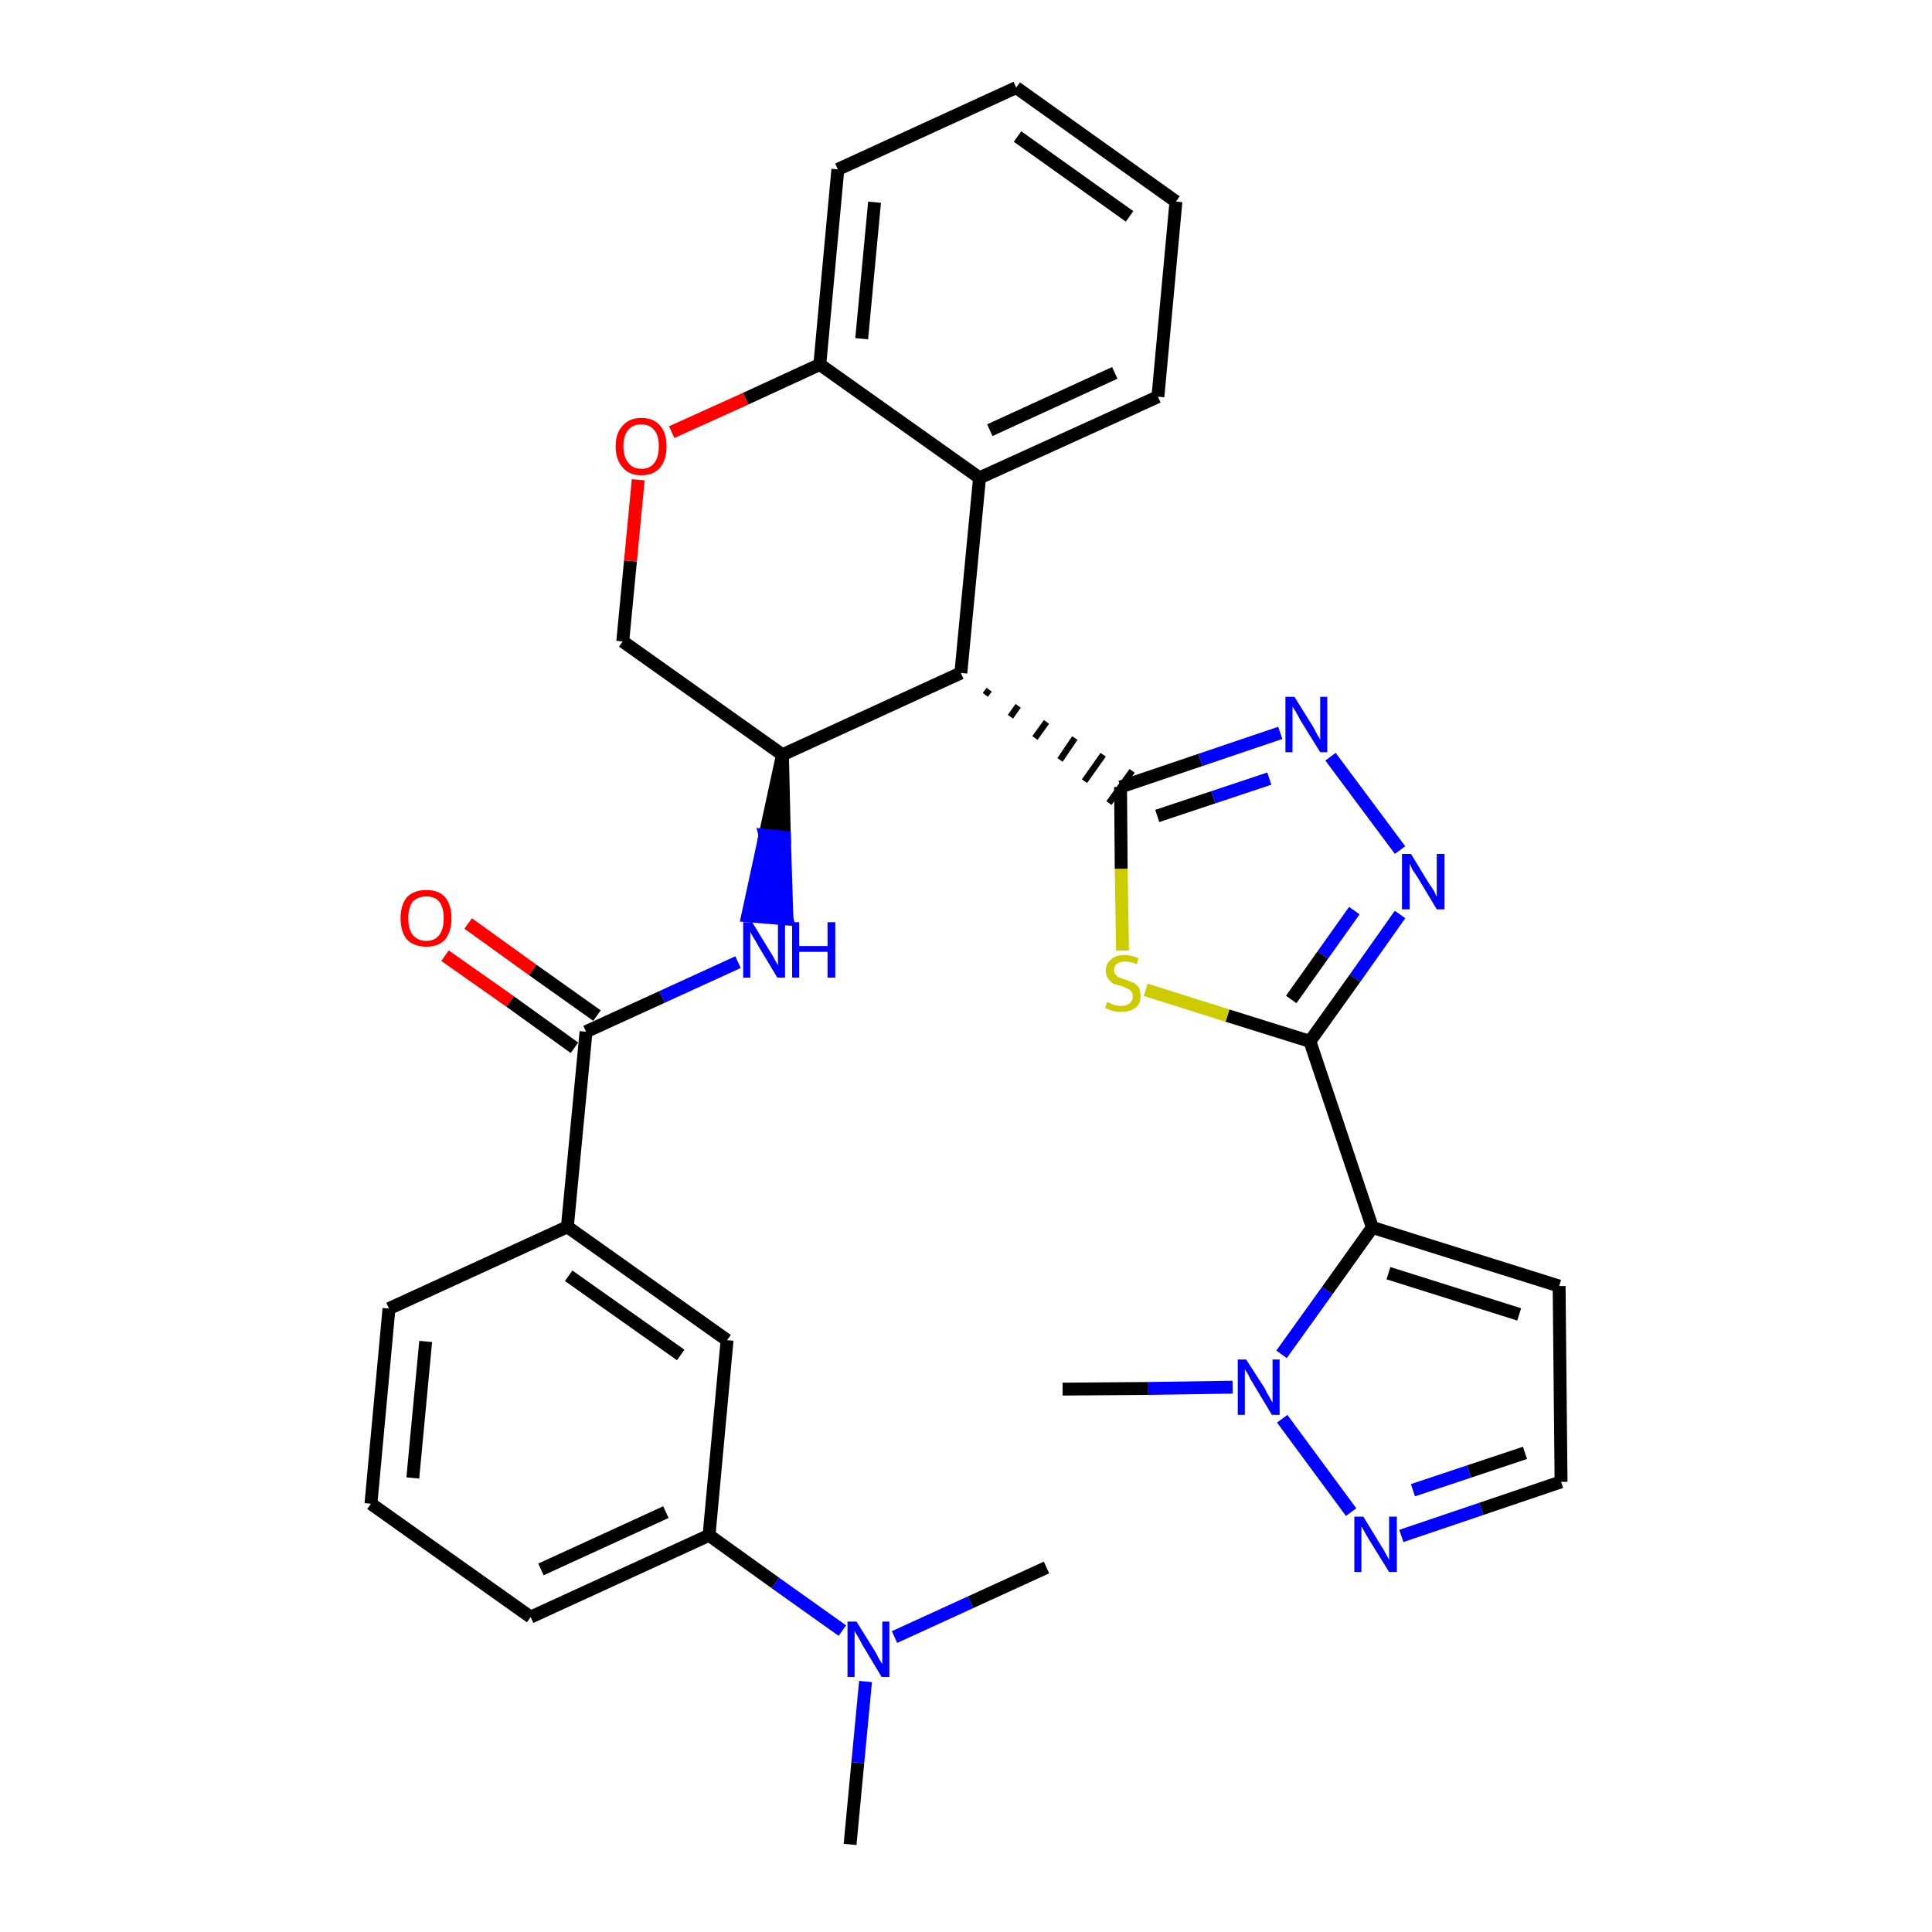 <?xml version='1.0' encoding='iso-8859-1'?>
<svg version='1.1' baseProfile='full'
              xmlns='http://www.w3.org/2000/svg'
                      xmlns:rdkit='http://www.rdkit.org/xml'
                      xmlns:xlink='http://www.w3.org/1999/xlink'
                  xml:space='preserve'
width='300px' height='300px' viewBox='0 0 300 300'>
<!-- END OF HEADER -->
<path class='bond-0 atom-0 atom-1' d='M 132.0,286.4 L 133.2,273.7' style='fill:none;fill-rule:evenodd;stroke:#000000;stroke-width:2.0px;stroke-linecap:butt;stroke-linejoin:miter;stroke-opacity:1' />
<path class='bond-0 atom-0 atom-1' d='M 133.2,273.7 L 134.4,261.1' style='fill:none;fill-rule:evenodd;stroke:#0000FF;stroke-width:2.0px;stroke-linecap:butt;stroke-linejoin:miter;stroke-opacity:1' />
<path class='bond-1 atom-1 atom-2' d='M 138.9,254.2 L 150.7,248.8' style='fill:none;fill-rule:evenodd;stroke:#0000FF;stroke-width:2.0px;stroke-linecap:butt;stroke-linejoin:miter;stroke-opacity:1' />
<path class='bond-1 atom-1 atom-2' d='M 150.7,248.8 L 162.5,243.4' style='fill:none;fill-rule:evenodd;stroke:#000000;stroke-width:2.0px;stroke-linecap:butt;stroke-linejoin:miter;stroke-opacity:1' />
<path class='bond-2 atom-1 atom-3' d='M 130.8,253.2 L 120.4,245.8' style='fill:none;fill-rule:evenodd;stroke:#0000FF;stroke-width:2.0px;stroke-linecap:butt;stroke-linejoin:miter;stroke-opacity:1' />
<path class='bond-2 atom-1 atom-3' d='M 120.4,245.8 L 110.1,238.4' style='fill:none;fill-rule:evenodd;stroke:#000000;stroke-width:2.0px;stroke-linecap:butt;stroke-linejoin:miter;stroke-opacity:1' />
<path class='bond-3 atom-3 atom-4' d='M 110.1,238.4 L 82.4,251.1' style='fill:none;fill-rule:evenodd;stroke:#000000;stroke-width:2.0px;stroke-linecap:butt;stroke-linejoin:miter;stroke-opacity:1' />
<path class='bond-3 atom-3 atom-4' d='M 103.4,234.8 L 84.0,243.7' style='fill:none;fill-rule:evenodd;stroke:#000000;stroke-width:2.0px;stroke-linecap:butt;stroke-linejoin:miter;stroke-opacity:1' />
<path class='bond-32 atom-32 atom-3' d='M 112.9,208.1 L 110.1,238.4' style='fill:none;fill-rule:evenodd;stroke:#000000;stroke-width:2.0px;stroke-linecap:butt;stroke-linejoin:miter;stroke-opacity:1' />
<path class='bond-4 atom-4 atom-5' d='M 82.4,251.1 L 57.6,233.5' style='fill:none;fill-rule:evenodd;stroke:#000000;stroke-width:2.0px;stroke-linecap:butt;stroke-linejoin:miter;stroke-opacity:1' />
<path class='bond-5 atom-5 atom-6' d='M 57.6,233.5 L 60.4,203.2' style='fill:none;fill-rule:evenodd;stroke:#000000;stroke-width:2.0px;stroke-linecap:butt;stroke-linejoin:miter;stroke-opacity:1' />
<path class='bond-5 atom-5 atom-6' d='M 64.1,229.5 L 66.1,208.3' style='fill:none;fill-rule:evenodd;stroke:#000000;stroke-width:2.0px;stroke-linecap:butt;stroke-linejoin:miter;stroke-opacity:1' />
<path class='bond-6 atom-6 atom-7' d='M 60.4,203.2 L 88.1,190.5' style='fill:none;fill-rule:evenodd;stroke:#000000;stroke-width:2.0px;stroke-linecap:butt;stroke-linejoin:miter;stroke-opacity:1' />
<path class='bond-7 atom-7 atom-8' d='M 88.1,190.5 L 91.0,160.2' style='fill:none;fill-rule:evenodd;stroke:#000000;stroke-width:2.0px;stroke-linecap:butt;stroke-linejoin:miter;stroke-opacity:1' />
<path class='bond-31 atom-7 atom-32' d='M 88.1,190.5 L 112.9,208.1' style='fill:none;fill-rule:evenodd;stroke:#000000;stroke-width:2.0px;stroke-linecap:butt;stroke-linejoin:miter;stroke-opacity:1' />
<path class='bond-31 atom-7 atom-32' d='M 88.3,198.1 L 105.7,210.4' style='fill:none;fill-rule:evenodd;stroke:#000000;stroke-width:2.0px;stroke-linecap:butt;stroke-linejoin:miter;stroke-opacity:1' />
<path class='bond-8 atom-8 atom-9' d='M 92.7,157.7 L 82.7,150.6' style='fill:none;fill-rule:evenodd;stroke:#000000;stroke-width:2.0px;stroke-linecap:butt;stroke-linejoin:miter;stroke-opacity:1' />
<path class='bond-8 atom-8 atom-9' d='M 82.7,150.6 L 72.7,143.4' style='fill:none;fill-rule:evenodd;stroke:#FF0000;stroke-width:2.0px;stroke-linecap:butt;stroke-linejoin:miter;stroke-opacity:1' />
<path class='bond-8 atom-8 atom-9' d='M 89.2,162.7 L 79.2,155.5' style='fill:none;fill-rule:evenodd;stroke:#000000;stroke-width:2.0px;stroke-linecap:butt;stroke-linejoin:miter;stroke-opacity:1' />
<path class='bond-8 atom-8 atom-9' d='M 79.2,155.5 L 69.1,148.4' style='fill:none;fill-rule:evenodd;stroke:#FF0000;stroke-width:2.0px;stroke-linecap:butt;stroke-linejoin:miter;stroke-opacity:1' />
<path class='bond-9 atom-8 atom-10' d='M 91.0,160.2 L 102.8,154.8' style='fill:none;fill-rule:evenodd;stroke:#000000;stroke-width:2.0px;stroke-linecap:butt;stroke-linejoin:miter;stroke-opacity:1' />
<path class='bond-9 atom-8 atom-10' d='M 102.8,154.8 L 114.6,149.4' style='fill:none;fill-rule:evenodd;stroke:#0000FF;stroke-width:2.0px;stroke-linecap:butt;stroke-linejoin:miter;stroke-opacity:1' />
<path class='bond-10 atom-11 atom-10' d='M 121.5,117.2 L 118.8,129.7 L 121.8,130.0 Z' style='fill:#000000;fill-rule:evenodd;fill-opacity:1;stroke:#000000;stroke-width:2.0px;stroke-linecap:butt;stroke-linejoin:miter;stroke-opacity:1;' />
<path class='bond-10 atom-11 atom-10' d='M 118.8,129.7 L 122.2,142.7 L 116.1,142.2 Z' style='fill:#0000FF;fill-rule:evenodd;fill-opacity:1;stroke:#0000FF;stroke-width:2.0px;stroke-linecap:butt;stroke-linejoin:miter;stroke-opacity:1;' />
<path class='bond-10 atom-11 atom-10' d='M 118.8,129.7 L 121.8,130.0 L 122.2,142.7 Z' style='fill:#0000FF;fill-rule:evenodd;fill-opacity:1;stroke:#0000FF;stroke-width:2.0px;stroke-linecap:butt;stroke-linejoin:miter;stroke-opacity:1;' />
<path class='bond-11 atom-11 atom-12' d='M 121.5,117.2 L 96.7,99.6' style='fill:none;fill-rule:evenodd;stroke:#000000;stroke-width:2.0px;stroke-linecap:butt;stroke-linejoin:miter;stroke-opacity:1' />
<path class='bond-33 atom-20 atom-11' d='M 149.2,104.5 L 121.5,117.2' style='fill:none;fill-rule:evenodd;stroke:#000000;stroke-width:2.0px;stroke-linecap:butt;stroke-linejoin:miter;stroke-opacity:1' />
<path class='bond-12 atom-12 atom-13' d='M 96.7,99.6 L 97.9,87.1' style='fill:none;fill-rule:evenodd;stroke:#000000;stroke-width:2.0px;stroke-linecap:butt;stroke-linejoin:miter;stroke-opacity:1' />
<path class='bond-12 atom-12 atom-13' d='M 97.9,87.1 L 99.1,74.5' style='fill:none;fill-rule:evenodd;stroke:#FF0000;stroke-width:2.0px;stroke-linecap:butt;stroke-linejoin:miter;stroke-opacity:1' />
<path class='bond-13 atom-13 atom-14' d='M 104.3,67.1 L 115.8,61.9' style='fill:none;fill-rule:evenodd;stroke:#FF0000;stroke-width:2.0px;stroke-linecap:butt;stroke-linejoin:miter;stroke-opacity:1' />
<path class='bond-13 atom-13 atom-14' d='M 115.8,61.9 L 127.3,56.6' style='fill:none;fill-rule:evenodd;stroke:#000000;stroke-width:2.0px;stroke-linecap:butt;stroke-linejoin:miter;stroke-opacity:1' />
<path class='bond-14 atom-14 atom-15' d='M 127.3,56.6 L 130.1,26.3' style='fill:none;fill-rule:evenodd;stroke:#000000;stroke-width:2.0px;stroke-linecap:butt;stroke-linejoin:miter;stroke-opacity:1' />
<path class='bond-14 atom-14 atom-15' d='M 133.8,52.6 L 135.8,31.4' style='fill:none;fill-rule:evenodd;stroke:#000000;stroke-width:2.0px;stroke-linecap:butt;stroke-linejoin:miter;stroke-opacity:1' />
<path class='bond-35 atom-19 atom-14' d='M 152.1,74.2 L 127.3,56.6' style='fill:none;fill-rule:evenodd;stroke:#000000;stroke-width:2.0px;stroke-linecap:butt;stroke-linejoin:miter;stroke-opacity:1' />
<path class='bond-15 atom-15 atom-16' d='M 130.1,26.3 L 157.8,13.6' style='fill:none;fill-rule:evenodd;stroke:#000000;stroke-width:2.0px;stroke-linecap:butt;stroke-linejoin:miter;stroke-opacity:1' />
<path class='bond-16 atom-16 atom-17' d='M 157.8,13.6 L 182.6,31.3' style='fill:none;fill-rule:evenodd;stroke:#000000;stroke-width:2.0px;stroke-linecap:butt;stroke-linejoin:miter;stroke-opacity:1' />
<path class='bond-16 atom-16 atom-17' d='M 158.0,21.2 L 175.4,33.6' style='fill:none;fill-rule:evenodd;stroke:#000000;stroke-width:2.0px;stroke-linecap:butt;stroke-linejoin:miter;stroke-opacity:1' />
<path class='bond-17 atom-17 atom-18' d='M 182.6,31.3 L 179.8,61.6' style='fill:none;fill-rule:evenodd;stroke:#000000;stroke-width:2.0px;stroke-linecap:butt;stroke-linejoin:miter;stroke-opacity:1' />
<path class='bond-18 atom-18 atom-19' d='M 179.8,61.6 L 152.1,74.2' style='fill:none;fill-rule:evenodd;stroke:#000000;stroke-width:2.0px;stroke-linecap:butt;stroke-linejoin:miter;stroke-opacity:1' />
<path class='bond-18 atom-18 atom-19' d='M 173.1,57.9 L 153.7,66.8' style='fill:none;fill-rule:evenodd;stroke:#000000;stroke-width:2.0px;stroke-linecap:butt;stroke-linejoin:miter;stroke-opacity:1' />
<path class='bond-19 atom-19 atom-20' d='M 152.1,74.2 L 149.2,104.5' style='fill:none;fill-rule:evenodd;stroke:#000000;stroke-width:2.0px;stroke-linecap:butt;stroke-linejoin:miter;stroke-opacity:1' />
<path class='bond-20 atom-20 atom-21' d='M 153.0,107.9 L 153.6,107.1' style='fill:none;fill-rule:evenodd;stroke:#000000;stroke-width:1.0px;stroke-linecap:butt;stroke-linejoin:miter;stroke-opacity:1' />
<path class='bond-20 atom-20 atom-21' d='M 156.9,111.3 L 158.1,109.6' style='fill:none;fill-rule:evenodd;stroke:#000000;stroke-width:1.0px;stroke-linecap:butt;stroke-linejoin:miter;stroke-opacity:1' />
<path class='bond-20 atom-20 atom-21' d='M 160.7,114.6 L 162.5,112.1' style='fill:none;fill-rule:evenodd;stroke:#000000;stroke-width:1.0px;stroke-linecap:butt;stroke-linejoin:miter;stroke-opacity:1' />
<path class='bond-20 atom-20 atom-21' d='M 164.6,118.0 L 166.9,114.6' style='fill:none;fill-rule:evenodd;stroke:#000000;stroke-width:1.0px;stroke-linecap:butt;stroke-linejoin:miter;stroke-opacity:1' />
<path class='bond-20 atom-20 atom-21' d='M 168.4,121.3 L 171.3,117.2' style='fill:none;fill-rule:evenodd;stroke:#000000;stroke-width:1.0px;stroke-linecap:butt;stroke-linejoin:miter;stroke-opacity:1' />
<path class='bond-20 atom-20 atom-21' d='M 172.2,124.7 L 175.8,119.7' style='fill:none;fill-rule:evenodd;stroke:#000000;stroke-width:1.0px;stroke-linecap:butt;stroke-linejoin:miter;stroke-opacity:1' />
<path class='bond-21 atom-21 atom-22' d='M 174.0,122.2 L 186.4,118.0' style='fill:none;fill-rule:evenodd;stroke:#000000;stroke-width:2.0px;stroke-linecap:butt;stroke-linejoin:miter;stroke-opacity:1' />
<path class='bond-21 atom-21 atom-22' d='M 186.4,118.0 L 198.8,113.8' style='fill:none;fill-rule:evenodd;stroke:#0000FF;stroke-width:2.0px;stroke-linecap:butt;stroke-linejoin:miter;stroke-opacity:1' />
<path class='bond-21 atom-21 atom-22' d='M 179.7,126.7 L 188.4,123.8' style='fill:none;fill-rule:evenodd;stroke:#000000;stroke-width:2.0px;stroke-linecap:butt;stroke-linejoin:miter;stroke-opacity:1' />
<path class='bond-21 atom-21 atom-22' d='M 188.4,123.8 L 197.1,120.9' style='fill:none;fill-rule:evenodd;stroke:#0000FF;stroke-width:2.0px;stroke-linecap:butt;stroke-linejoin:miter;stroke-opacity:1' />
<path class='bond-34 atom-31 atom-21' d='M 174.3,147.6 L 174.1,134.9' style='fill:none;fill-rule:evenodd;stroke:#CCCC00;stroke-width:2.0px;stroke-linecap:butt;stroke-linejoin:miter;stroke-opacity:1' />
<path class='bond-34 atom-31 atom-21' d='M 174.1,134.9 L 174.0,122.2' style='fill:none;fill-rule:evenodd;stroke:#000000;stroke-width:2.0px;stroke-linecap:butt;stroke-linejoin:miter;stroke-opacity:1' />
<path class='bond-22 atom-22 atom-23' d='M 206.6,117.5 L 217.4,132.0' style='fill:none;fill-rule:evenodd;stroke:#0000FF;stroke-width:2.0px;stroke-linecap:butt;stroke-linejoin:miter;stroke-opacity:1' />
<path class='bond-23 atom-23 atom-24' d='M 217.4,142.0 L 210.4,151.9' style='fill:none;fill-rule:evenodd;stroke:#0000FF;stroke-width:2.0px;stroke-linecap:butt;stroke-linejoin:miter;stroke-opacity:1' />
<path class='bond-23 atom-23 atom-24' d='M 210.4,151.9 L 203.4,161.7' style='fill:none;fill-rule:evenodd;stroke:#000000;stroke-width:2.0px;stroke-linecap:butt;stroke-linejoin:miter;stroke-opacity:1' />
<path class='bond-23 atom-23 atom-24' d='M 210.3,141.4 L 205.4,148.3' style='fill:none;fill-rule:evenodd;stroke:#0000FF;stroke-width:2.0px;stroke-linecap:butt;stroke-linejoin:miter;stroke-opacity:1' />
<path class='bond-23 atom-23 atom-24' d='M 205.4,148.3 L 200.5,155.2' style='fill:none;fill-rule:evenodd;stroke:#000000;stroke-width:2.0px;stroke-linecap:butt;stroke-linejoin:miter;stroke-opacity:1' />
<path class='bond-24 atom-24 atom-25' d='M 203.4,161.7 L 213.1,190.6' style='fill:none;fill-rule:evenodd;stroke:#000000;stroke-width:2.0px;stroke-linecap:butt;stroke-linejoin:miter;stroke-opacity:1' />
<path class='bond-30 atom-24 atom-31' d='M 203.4,161.7 L 190.6,157.7' style='fill:none;fill-rule:evenodd;stroke:#000000;stroke-width:2.0px;stroke-linecap:butt;stroke-linejoin:miter;stroke-opacity:1' />
<path class='bond-30 atom-24 atom-31' d='M 190.6,157.7 L 177.9,153.7' style='fill:none;fill-rule:evenodd;stroke:#CCCC00;stroke-width:2.0px;stroke-linecap:butt;stroke-linejoin:miter;stroke-opacity:1' />
<path class='bond-25 atom-25 atom-26' d='M 213.1,190.6 L 242.1,199.7' style='fill:none;fill-rule:evenodd;stroke:#000000;stroke-width:2.0px;stroke-linecap:butt;stroke-linejoin:miter;stroke-opacity:1' />
<path class='bond-25 atom-25 atom-26' d='M 215.6,197.7 L 235.9,204.1' style='fill:none;fill-rule:evenodd;stroke:#000000;stroke-width:2.0px;stroke-linecap:butt;stroke-linejoin:miter;stroke-opacity:1' />
<path class='bond-36 atom-29 atom-25' d='M 199.0,210.3 L 206.1,200.4' style='fill:none;fill-rule:evenodd;stroke:#0000FF;stroke-width:2.0px;stroke-linecap:butt;stroke-linejoin:miter;stroke-opacity:1' />
<path class='bond-36 atom-29 atom-25' d='M 206.1,200.4 L 213.1,190.6' style='fill:none;fill-rule:evenodd;stroke:#000000;stroke-width:2.0px;stroke-linecap:butt;stroke-linejoin:miter;stroke-opacity:1' />
<path class='bond-26 atom-26 atom-27' d='M 242.1,199.7 L 242.4,230.1' style='fill:none;fill-rule:evenodd;stroke:#000000;stroke-width:2.0px;stroke-linecap:butt;stroke-linejoin:miter;stroke-opacity:1' />
<path class='bond-27 atom-27 atom-28' d='M 242.4,230.1 L 230.0,234.3' style='fill:none;fill-rule:evenodd;stroke:#000000;stroke-width:2.0px;stroke-linecap:butt;stroke-linejoin:miter;stroke-opacity:1' />
<path class='bond-27 atom-27 atom-28' d='M 230.0,234.3 L 217.6,238.5' style='fill:none;fill-rule:evenodd;stroke:#0000FF;stroke-width:2.0px;stroke-linecap:butt;stroke-linejoin:miter;stroke-opacity:1' />
<path class='bond-27 atom-27 atom-28' d='M 236.8,225.6 L 228.1,228.5' style='fill:none;fill-rule:evenodd;stroke:#000000;stroke-width:2.0px;stroke-linecap:butt;stroke-linejoin:miter;stroke-opacity:1' />
<path class='bond-27 atom-27 atom-28' d='M 228.1,228.5 L 219.4,231.4' style='fill:none;fill-rule:evenodd;stroke:#0000FF;stroke-width:2.0px;stroke-linecap:butt;stroke-linejoin:miter;stroke-opacity:1' />
<path class='bond-28 atom-28 atom-29' d='M 209.8,234.8 L 199.1,220.3' style='fill:none;fill-rule:evenodd;stroke:#0000FF;stroke-width:2.0px;stroke-linecap:butt;stroke-linejoin:miter;stroke-opacity:1' />
<path class='bond-29 atom-29 atom-30' d='M 191.4,215.4 L 178.2,215.6' style='fill:none;fill-rule:evenodd;stroke:#0000FF;stroke-width:2.0px;stroke-linecap:butt;stroke-linejoin:miter;stroke-opacity:1' />
<path class='bond-29 atom-29 atom-30' d='M 178.2,215.6 L 165.0,215.7' style='fill:none;fill-rule:evenodd;stroke:#000000;stroke-width:2.0px;stroke-linecap:butt;stroke-linejoin:miter;stroke-opacity:1' />
<path  class='atom-1' d='M 133.0 251.8
L 135.8 256.3
Q 136.1 256.8, 136.5 257.6
Q 137.0 258.4, 137.0 258.4
L 137.0 251.8
L 138.1 251.8
L 138.1 260.4
L 136.9 260.4
L 133.9 255.4
Q 133.6 254.8, 133.2 254.1
Q 132.8 253.5, 132.7 253.2
L 132.7 260.4
L 131.6 260.4
L 131.6 251.8
L 133.0 251.8
' fill='#0000FF'/>
<path  class='atom-9' d='M 62.2 142.6
Q 62.2 140.5, 63.2 139.3
Q 64.3 138.2, 66.2 138.2
Q 68.1 138.2, 69.1 139.3
Q 70.1 140.5, 70.1 142.6
Q 70.1 144.7, 69.1 145.9
Q 68.1 147.0, 66.2 147.0
Q 64.3 147.0, 63.2 145.9
Q 62.2 144.7, 62.2 142.6
M 66.2 146.1
Q 67.5 146.1, 68.2 145.2
Q 68.9 144.3, 68.9 142.6
Q 68.9 140.9, 68.2 140.0
Q 67.5 139.2, 66.2 139.2
Q 64.9 139.2, 64.1 140.0
Q 63.4 140.9, 63.4 142.6
Q 63.4 144.3, 64.1 145.2
Q 64.9 146.1, 66.2 146.1
' fill='#FF0000'/>
<path  class='atom-10' d='M 116.8 143.2
L 119.6 147.8
Q 119.9 148.2, 120.3 149.0
Q 120.8 149.9, 120.8 149.9
L 120.8 143.2
L 121.9 143.2
L 121.9 151.8
L 120.7 151.8
L 117.7 146.8
Q 117.4 146.2, 117.0 145.6
Q 116.6 144.9, 116.5 144.7
L 116.5 151.8
L 115.4 151.8
L 115.4 143.2
L 116.8 143.2
' fill='#0000FF'/>
<path  class='atom-10' d='M 123.0 143.2
L 124.1 143.2
L 124.1 146.9
L 128.5 146.9
L 128.5 143.2
L 129.7 143.2
L 129.7 151.8
L 128.5 151.8
L 128.5 147.8
L 124.1 147.8
L 124.1 151.8
L 123.0 151.8
L 123.0 143.2
' fill='#0000FF'/>
<path  class='atom-13' d='M 95.6 69.3
Q 95.6 67.2, 96.7 66.1
Q 97.7 64.9, 99.6 64.9
Q 101.5 64.9, 102.5 66.1
Q 103.5 67.2, 103.5 69.3
Q 103.5 71.4, 102.5 72.6
Q 101.5 73.8, 99.6 73.8
Q 97.7 73.8, 96.7 72.6
Q 95.6 71.4, 95.6 69.3
M 99.6 72.8
Q 100.9 72.8, 101.6 71.9
Q 102.3 71.0, 102.3 69.3
Q 102.3 67.6, 101.6 66.8
Q 100.9 65.9, 99.6 65.9
Q 98.3 65.9, 97.6 66.7
Q 96.8 67.6, 96.8 69.3
Q 96.8 71.0, 97.6 71.9
Q 98.3 72.8, 99.6 72.8
' fill='#FF0000'/>
<path  class='atom-22' d='M 201.0 108.2
L 203.8 112.7
Q 204.1 113.2, 204.5 114.0
Q 205.0 114.8, 205.0 114.9
L 205.0 108.2
L 206.1 108.2
L 206.1 116.8
L 205.0 116.8
L 201.9 111.8
Q 201.6 111.2, 201.2 110.5
Q 200.8 109.9, 200.7 109.7
L 200.7 116.8
L 199.6 116.8
L 199.6 108.2
L 201.0 108.2
' fill='#0000FF'/>
<path  class='atom-23' d='M 219.1 132.6
L 221.9 137.2
Q 222.2 137.6, 222.7 138.4
Q 223.1 139.3, 223.1 139.3
L 223.1 132.6
L 224.3 132.6
L 224.3 141.2
L 223.1 141.2
L 220.1 136.2
Q 219.7 135.6, 219.3 135.0
Q 219.0 134.3, 218.9 134.1
L 218.9 141.2
L 217.7 141.2
L 217.7 132.6
L 219.1 132.6
' fill='#0000FF'/>
<path  class='atom-28' d='M 211.7 235.5
L 214.5 240.1
Q 214.8 240.5, 215.2 241.3
Q 215.7 242.2, 215.7 242.2
L 215.7 235.5
L 216.9 235.5
L 216.9 244.1
L 215.7 244.1
L 212.6 239.1
Q 212.3 238.6, 211.9 237.9
Q 211.5 237.2, 211.4 237.0
L 211.4 244.1
L 210.3 244.1
L 210.3 235.5
L 211.7 235.5
' fill='#0000FF'/>
<path  class='atom-29' d='M 193.5 211.1
L 196.4 215.6
Q 196.6 216.1, 197.1 216.9
Q 197.5 217.7, 197.6 217.8
L 197.6 211.1
L 198.7 211.1
L 198.7 219.7
L 197.5 219.7
L 194.5 214.7
Q 194.1 214.1, 193.8 213.4
Q 193.4 212.8, 193.3 212.6
L 193.3 219.7
L 192.2 219.7
L 192.2 211.1
L 193.5 211.1
' fill='#0000FF'/>
<path  class='atom-31' d='M 171.9 155.6
Q 172.0 155.6, 172.4 155.8
Q 172.8 156.0, 173.2 156.1
Q 173.7 156.2, 174.1 156.2
Q 174.9 156.2, 175.4 155.8
Q 175.9 155.4, 175.9 154.7
Q 175.9 154.2, 175.6 153.9
Q 175.4 153.6, 175.0 153.5
Q 174.7 153.3, 174.1 153.1
Q 173.3 152.9, 172.8 152.7
Q 172.4 152.4, 172.1 152.0
Q 171.7 151.5, 171.7 150.7
Q 171.7 149.7, 172.5 149.0
Q 173.2 148.3, 174.7 148.3
Q 175.7 148.3, 176.8 148.8
L 176.5 149.7
Q 175.5 149.3, 174.7 149.3
Q 173.9 149.3, 173.4 149.7
Q 173.0 150.0, 173.0 150.6
Q 173.0 151.1, 173.2 151.3
Q 173.4 151.6, 173.8 151.8
Q 174.1 151.9, 174.7 152.1
Q 175.5 152.4, 176.0 152.6
Q 176.4 152.8, 176.8 153.3
Q 177.1 153.8, 177.1 154.7
Q 177.1 155.9, 176.3 156.5
Q 175.5 157.1, 174.2 157.1
Q 173.4 157.1, 172.8 157.0
Q 172.2 156.8, 171.6 156.5
L 171.9 155.6
' fill='#CCCC00'/>
</svg>
